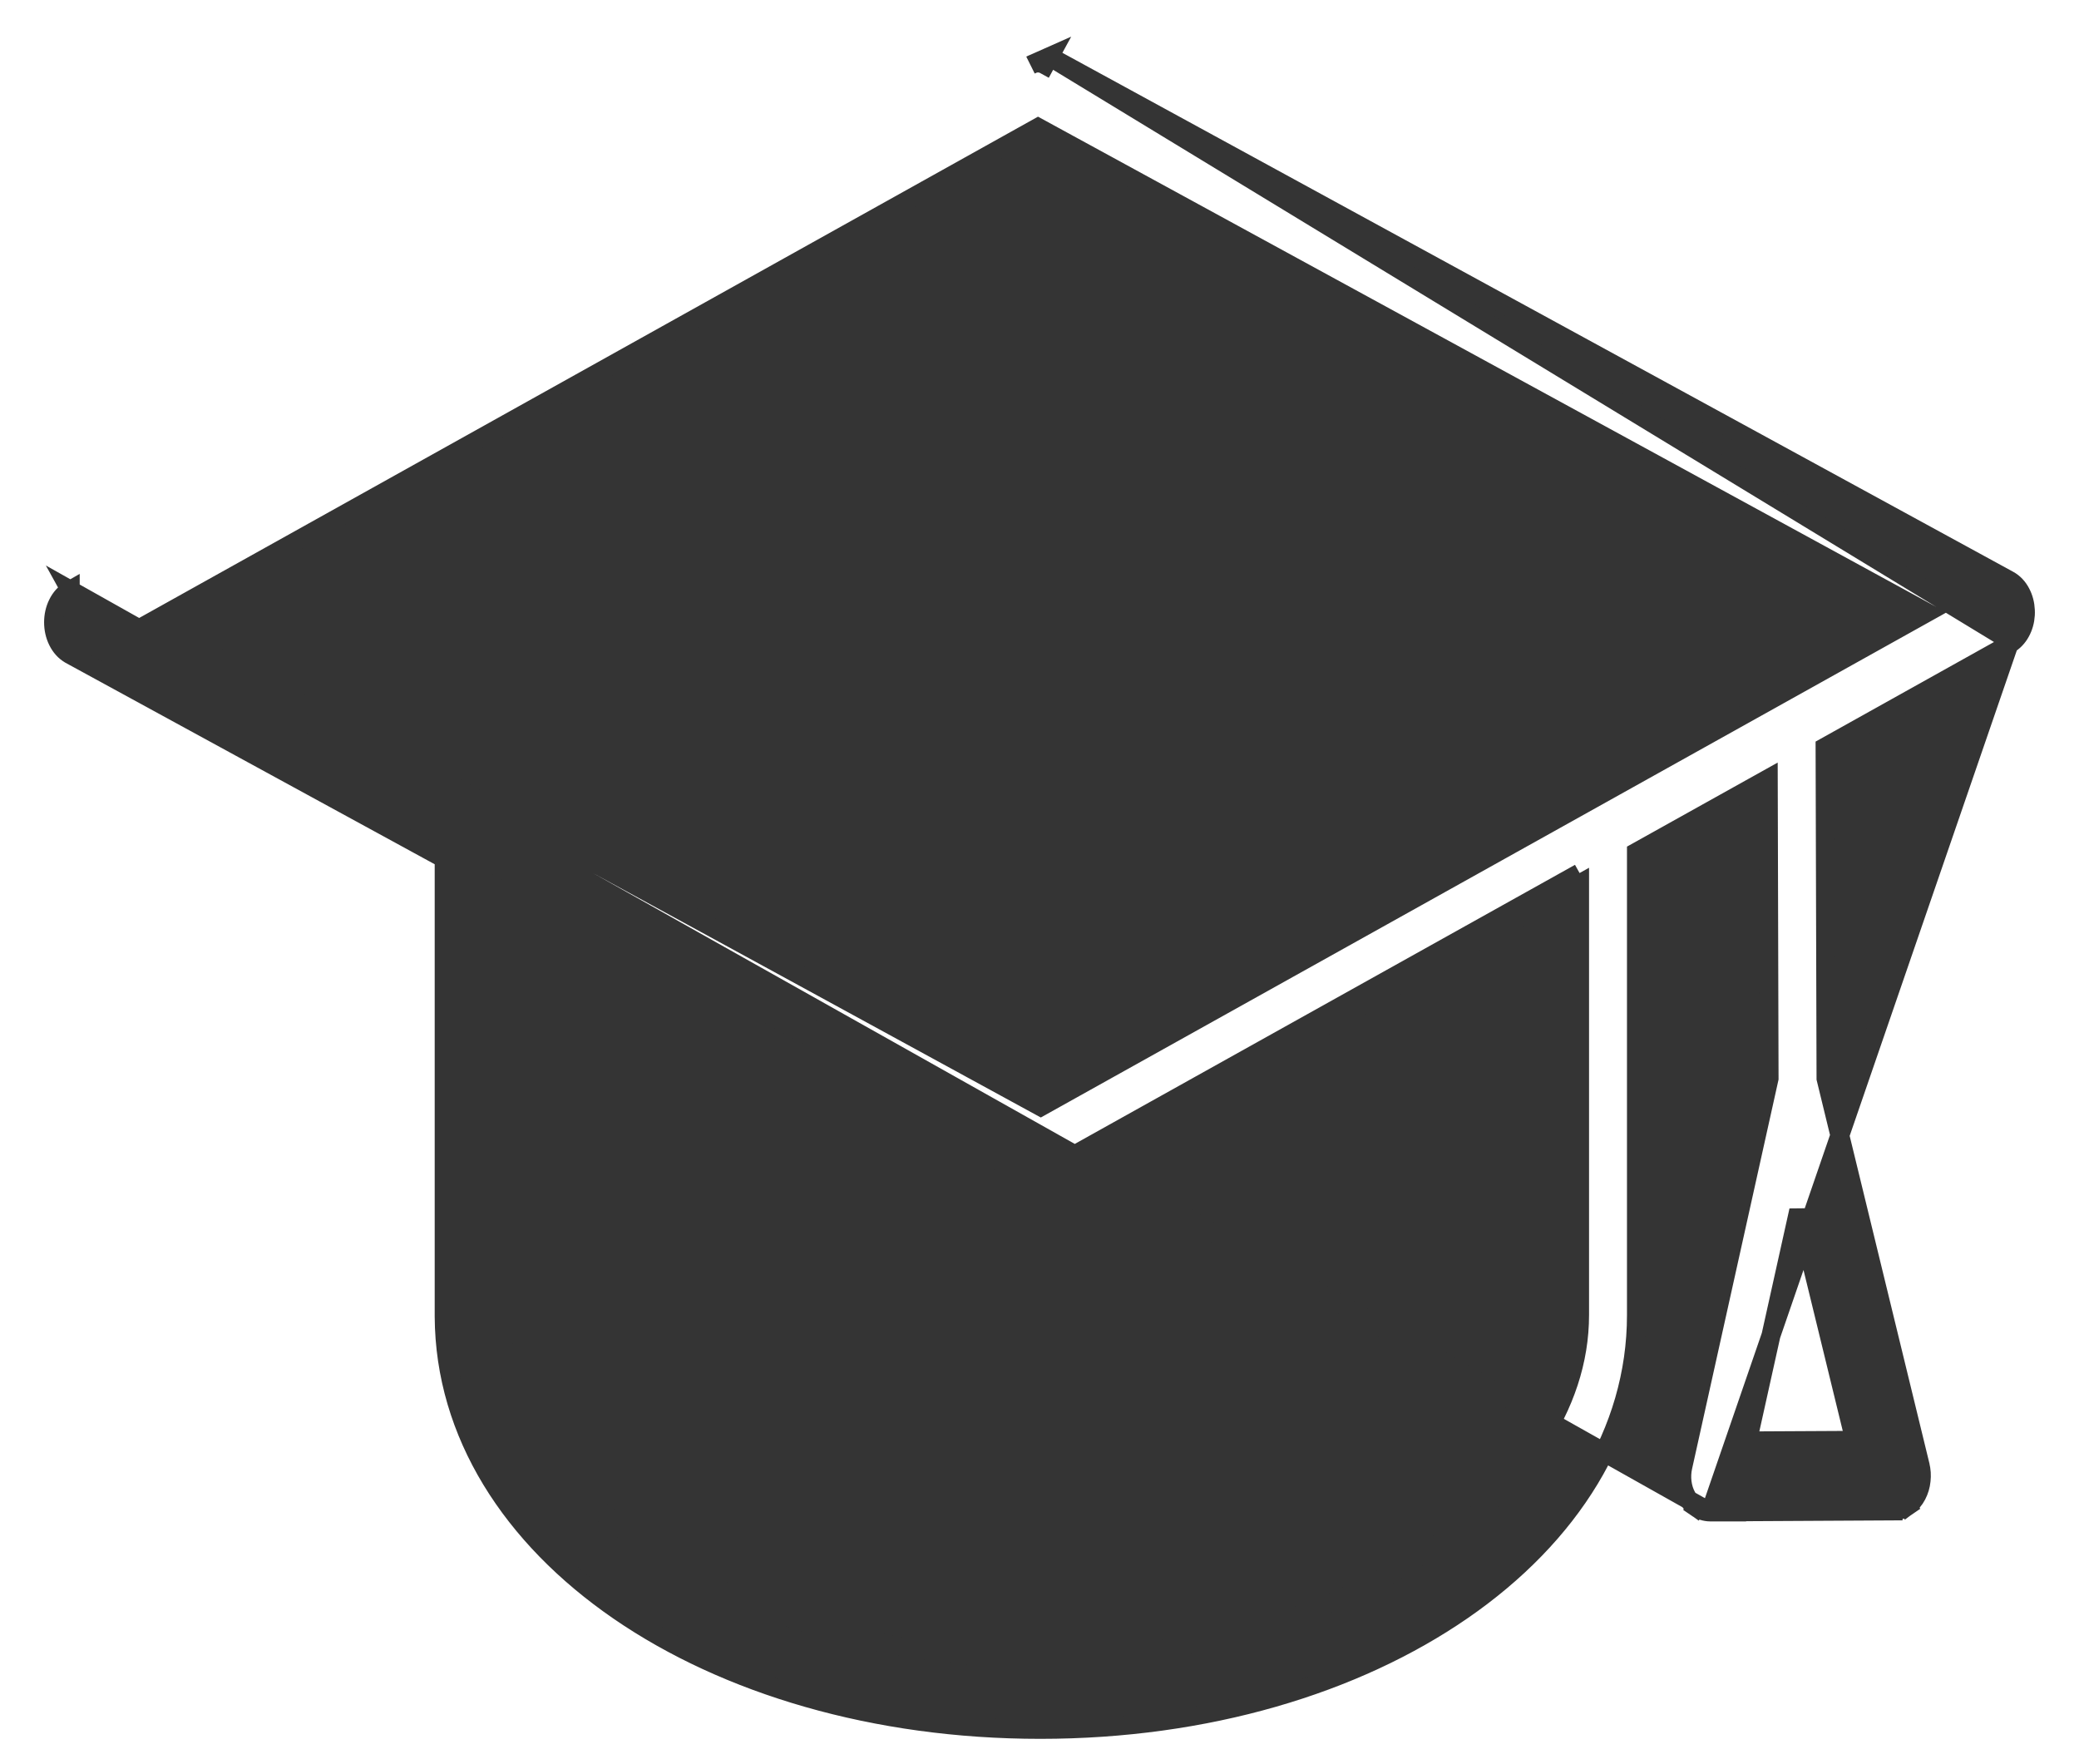 <svg width="33" height="28" viewBox="0 0 33 28" fill="none" xmlns="http://www.w3.org/2000/svg">
<path d="M27.146 23.997L27.145 23.997C27.065 23.996 26.99 23.971 26.925 23.926L27.01 23.802L26.925 23.926C26.861 23.882 26.809 23.821 26.772 23.752C26.734 23.683 26.71 23.605 26.7 23.524C26.69 23.444 26.694 23.362 26.711 23.284L28.081 17.117L28.068 12.358L25.975 13.525V20.872C25.975 22.735 24.917 24.383 23.212 25.559C21.508 26.735 19.149 27.448 16.513 27.448C13.882 27.448 11.528 26.739 9.825 25.568C8.121 24.396 7.06 22.755 7.05 20.897L7.05 20.896L7.05 20.896V20.896V20.896V20.896V20.896V20.896V20.896V20.896V20.896V20.895V20.895V20.895V20.895V20.895V20.895V20.895V20.895V20.895V20.895V20.895V20.895V20.895V20.895V20.895V20.895V20.895V20.895V20.895V20.895V20.895V20.895V20.895V20.895V20.894V20.894V20.894V20.894V20.894V20.894V20.894V20.894V20.894V20.894V20.894V20.894V20.894V20.894V20.894V20.894V20.894V20.894V20.894V20.894V20.893V20.893V20.893V20.893V20.893V20.893V20.893V20.893V20.893V20.893V20.893V20.893V20.893V20.893V20.893V20.893V20.893V20.893V20.893V20.893V20.893V20.893V20.893V20.892V20.892V20.892V20.892V20.892V20.892V20.892V20.892V20.892V20.892V20.892V20.892V20.892V20.892V20.892V20.892V20.892V20.892V20.892V20.892V20.892V20.892V20.892V20.892V20.891V20.891V20.891V20.891V20.891V20.891V20.891V20.891V20.891V20.891V20.891V20.891V20.891V20.891V20.891V20.891V20.891V20.891V20.891V20.891V20.89V20.89V20.89V20.89V20.89V20.89V20.89V20.89V20.89V20.89V20.89V20.89V20.89V20.89V20.89V20.89V20.89V20.89V20.89V20.89V20.89V20.89V20.89V20.89V20.89V20.889V20.889V20.889V20.889V20.889V20.889V20.889V20.889V20.889V20.889V20.889V20.889V20.889V20.889V20.889V20.889V20.889V20.889V20.889V20.889V20.889V20.889V20.888V20.888V20.888V20.888V20.888V20.888V20.888V20.888V20.888V20.888V20.888V20.888V20.888V20.888V20.888V20.888V20.888V20.888V20.888V20.888V20.887V20.887V20.887V20.887V20.887V20.887V20.887V20.887V20.887V20.887V20.887V20.887V20.887V20.887V20.887V20.887V20.887V20.887V20.887V20.887V20.887V20.887V20.887V20.887V20.886V20.886V20.886V20.886V20.886V20.886V20.886V20.886V20.886V20.886V20.886V20.886V20.886V20.886V20.886V20.886V20.886V20.886V20.886V20.886V20.886V20.886V20.886V20.885V20.885V20.885V20.885V20.885V20.885V20.885V20.885V20.885V20.885V20.885V20.885V20.885V20.885V20.885V20.885V20.885V20.885V20.885V20.885V20.884V20.884V20.884V20.884V20.884V20.884V20.884V20.884V20.884V20.884V20.884V20.884V20.884V20.884V20.884V20.884V20.884V20.884V20.884V20.884V20.884V20.884V20.884V20.884V20.883V20.883V20.883V20.883V20.883V20.883V20.883V20.883V20.883V20.883V20.883V20.883V20.883V20.883V20.883V20.883V20.883V20.883V20.883V20.883V20.883V20.883V20.882V20.882V20.882V20.882V20.882V20.882V20.882V20.882V20.882V20.882V20.882V20.882V20.882V20.882V20.882V20.882V20.882V20.882V20.882V20.882V20.881V20.881V20.881V20.881V20.881V20.881V20.881V20.881V20.881V20.881V20.881V20.881V20.881V20.881V20.881V20.881V20.881V20.881V20.881V20.881V20.881V20.881V20.881V20.881V20.881V20.88V20.88V20.88V20.88V20.88V20.88V20.88V20.88V20.88V20.88V20.88V20.88V20.88V20.88V20.88V20.88V20.88V20.88V20.88V20.88V20.88V20.88V20.879V20.879V20.879V20.879V20.879V20.879V20.879V20.879V20.879V20.879V20.879V20.879V20.879V20.879V20.879V20.879V20.879V20.879V20.879V20.879V20.878V20.878V20.878V20.878V20.878V20.878V20.878V20.878V20.878V20.878V20.878V20.878V20.878V20.878V20.878V20.878V20.878V20.878V20.878V20.878V20.878V20.878V20.878V20.878V20.877V20.877V20.877V20.877V20.877V20.877V20.877V20.877V20.877V20.877V20.877V20.877V20.877V20.877V20.877V20.877V20.877V20.877V20.877V20.877V20.877V20.877V20.877V20.876V20.876V20.876V20.876V20.876V20.876V20.876V20.876V20.876V20.876V20.876V20.876V20.876V20.876V20.876V20.876V20.876V20.876V20.876V20.876V20.875V20.875V20.875V20.875V20.875V20.875V20.875V20.875V20.875V20.875V20.875V20.875V20.875V20.875V20.875V20.875V20.875V20.875V20.875V20.875V20.875V20.875V20.875V20.875V20.874V20.874V20.874V20.874V20.874V20.874V20.874V20.874V20.874V20.874V20.874V20.874V20.874V20.874V20.874V20.874V20.874V20.874V20.874V20.874V20.873V20.873V20.873V20.873V20.873V20.873V20.873V20.873V20.873V20.873V20.873V20.873V20.873V20.873V13.628L1.116 10.39L1.115 10.389C1.028 10.341 0.961 10.263 0.917 10.173C0.872 10.083 0.85 9.98 0.85 9.877C0.85 9.774 0.872 9.672 0.917 9.582C0.961 9.492 1.028 9.414 1.115 9.365L1.115 9.366L1.188 9.497L1.115 9.365L27.146 23.997ZM27.146 23.997L30.049 23.981L30.049 23.831L30.049 23.981L30.049 23.981C30.13 23.981 30.206 23.955 30.272 23.909L30.186 23.786L30.272 23.909C30.336 23.863 30.388 23.801 30.425 23.73C30.462 23.659 30.486 23.58 30.494 23.498C30.503 23.417 30.498 23.334 30.478 23.255C30.478 23.255 30.478 23.254 30.478 23.254L28.984 17.118L28.969 11.858L31.886 10.23L31.886 10.231M27.146 23.997L31.886 10.231M16.66 0.898L16.66 0.898L16.588 1.03C16.516 0.99 16.435 0.99 16.363 1.03L16.66 0.898ZM16.66 0.898L31.882 9.206C31.882 9.206 31.882 9.206 31.882 9.206C31.966 9.251 32.031 9.323 32.075 9.407C32.12 9.491 32.145 9.588 32.149 9.686C32.154 9.783 32.138 9.882 32.101 9.971C32.066 10.057 32.012 10.134 31.94 10.19M16.66 0.898L31.94 10.19M31.886 10.231L31.897 10.223M31.886 10.231L31.897 10.223M31.897 10.223C31.912 10.213 31.926 10.202 31.94 10.19M31.897 10.223L31.94 10.19M16.522 18.594L16.522 18.744C16.588 18.744 16.652 18.727 16.709 18.695C16.709 18.695 16.71 18.695 16.71 18.694L25.073 14.028V20.872C25.073 22.321 24.121 23.681 22.558 24.687C20.997 25.691 18.848 26.326 16.513 26.326C14.178 26.326 12.029 25.691 10.468 24.687C8.905 23.681 7.952 22.321 7.952 20.872V14.12L16.339 18.697L16.339 18.697C16.395 18.728 16.458 18.745 16.523 18.744L16.522 18.594ZM16.522 18.594C16.561 18.595 16.6 18.584 16.636 18.564M16.522 18.594C16.484 18.595 16.446 18.585 16.411 18.565L16.636 18.564M16.636 18.564L25.073 13.857L16.636 18.564ZM29.441 22.86L27.739 22.869L28.551 19.212L29.441 22.86ZM16.477 2.023L30.585 9.722L16.52 17.565L2.413 9.866L16.477 2.023Z" fill="#343434" stroke="#343434" stroke-width="0.3"/>
</svg>
